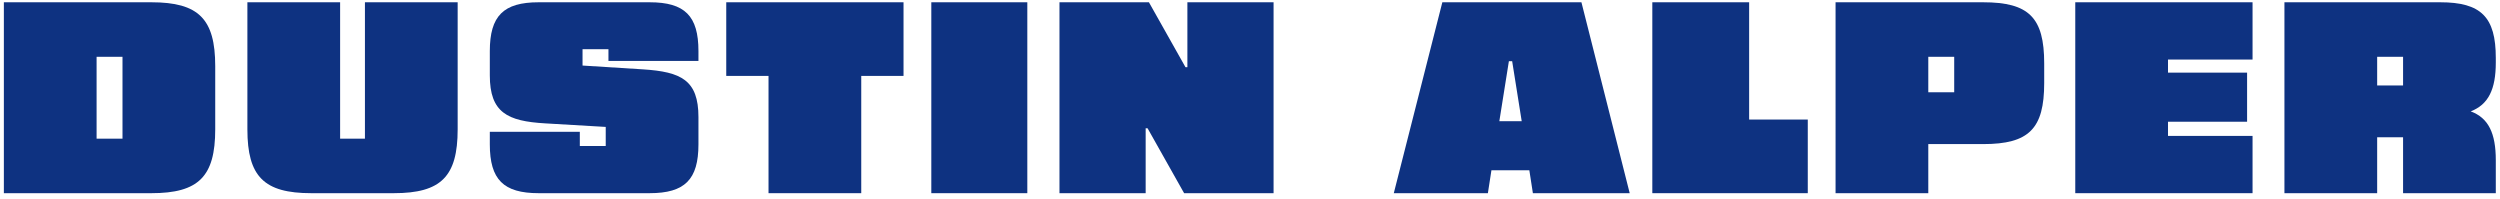 <svg height="35" viewBox="0 0 440 35" width="440" xmlns="http://www.w3.org/2000/svg"><g fill="#0e3281" transform="translate(.68 .4)"><path d="m0 33.6h25.968c8.304 0 11.232-2.928 11.232-11.232v-11.136c0-8.304-2.928-11.232-11.232-11.232h-25.968zm16.32-9.6v-14.4h4.56v14.4z"/><path d="m79.868 0h-16.32v24h-4.368v-24h-16.32v22.368c0 8.304 2.928 11.232 11.232 11.232h14.544c8.304 0 11.232-2.928 11.232-11.232z"/><path d="m85.528 25.008c0 6.192 2.4 8.592 8.592 8.592h19.536c6.192 0 8.592-2.4 8.592-8.592v-4.8c0-6.528-3.072-7.968-9.744-8.4l-10.656-.672v-2.88h4.56v2.064h15.84v-1.728c0-6.192-2.4-8.592-8.592-8.592h-19.536c-6.192 0-8.592 2.4-8.592 8.592v4.272c0 6.528 3.072 8.064 9.744 8.448l10.656.624v3.36h-4.56v-2.496h-15.84z"/><path d="m158.34 0h-31.2v12.96h7.44v20.64h16.32v-20.64h7.44z"/><path d="m163.232 0v33.6h16.896v-33.6z"/><path d="m185.788 33.6h15.168v-11.424h.336l6.432 11.424h15.744v-33.6h-15.168v11.424h-.336l-6.432-11.424h-15.744z"/><path d="m269.108 33.6h17.04l-8.496-33.6h-24.48l-8.544 33.6h16.56l.624-4.032h6.672zm-5.904-12.672 1.68-10.56h.576l1.68 10.56z"/><path d="m307.168 20.64v-20.64h-17.04v33.6h27.36v-12.96z"/><path d="m322.38 33.6h16.32v-8.64h9.648c8.064 0 10.752-2.688 10.752-10.752v-3.456c0-8.064-2.688-10.752-10.752-10.752h-25.968zm16.32-17.76v-6.24h4.56v6.24z"/><path d="m395.768 10.08v-10.08h-31.2v33.6h31.2v-10.08h-14.88v-2.496h13.92v-8.64h-13.92v-2.304z"/><path d="m438.58 10.608v-.816c0-7.2-2.592-9.792-9.792-9.792h-27.408v33.6h16.32v-9.84h4.56v9.84h16.32v-5.808c0-4.752-1.296-7.44-4.416-8.592 3.12-1.2 4.416-3.888 4.416-8.592zm-20.88-1.008h4.56v5.04h-4.56z"/></g></svg>